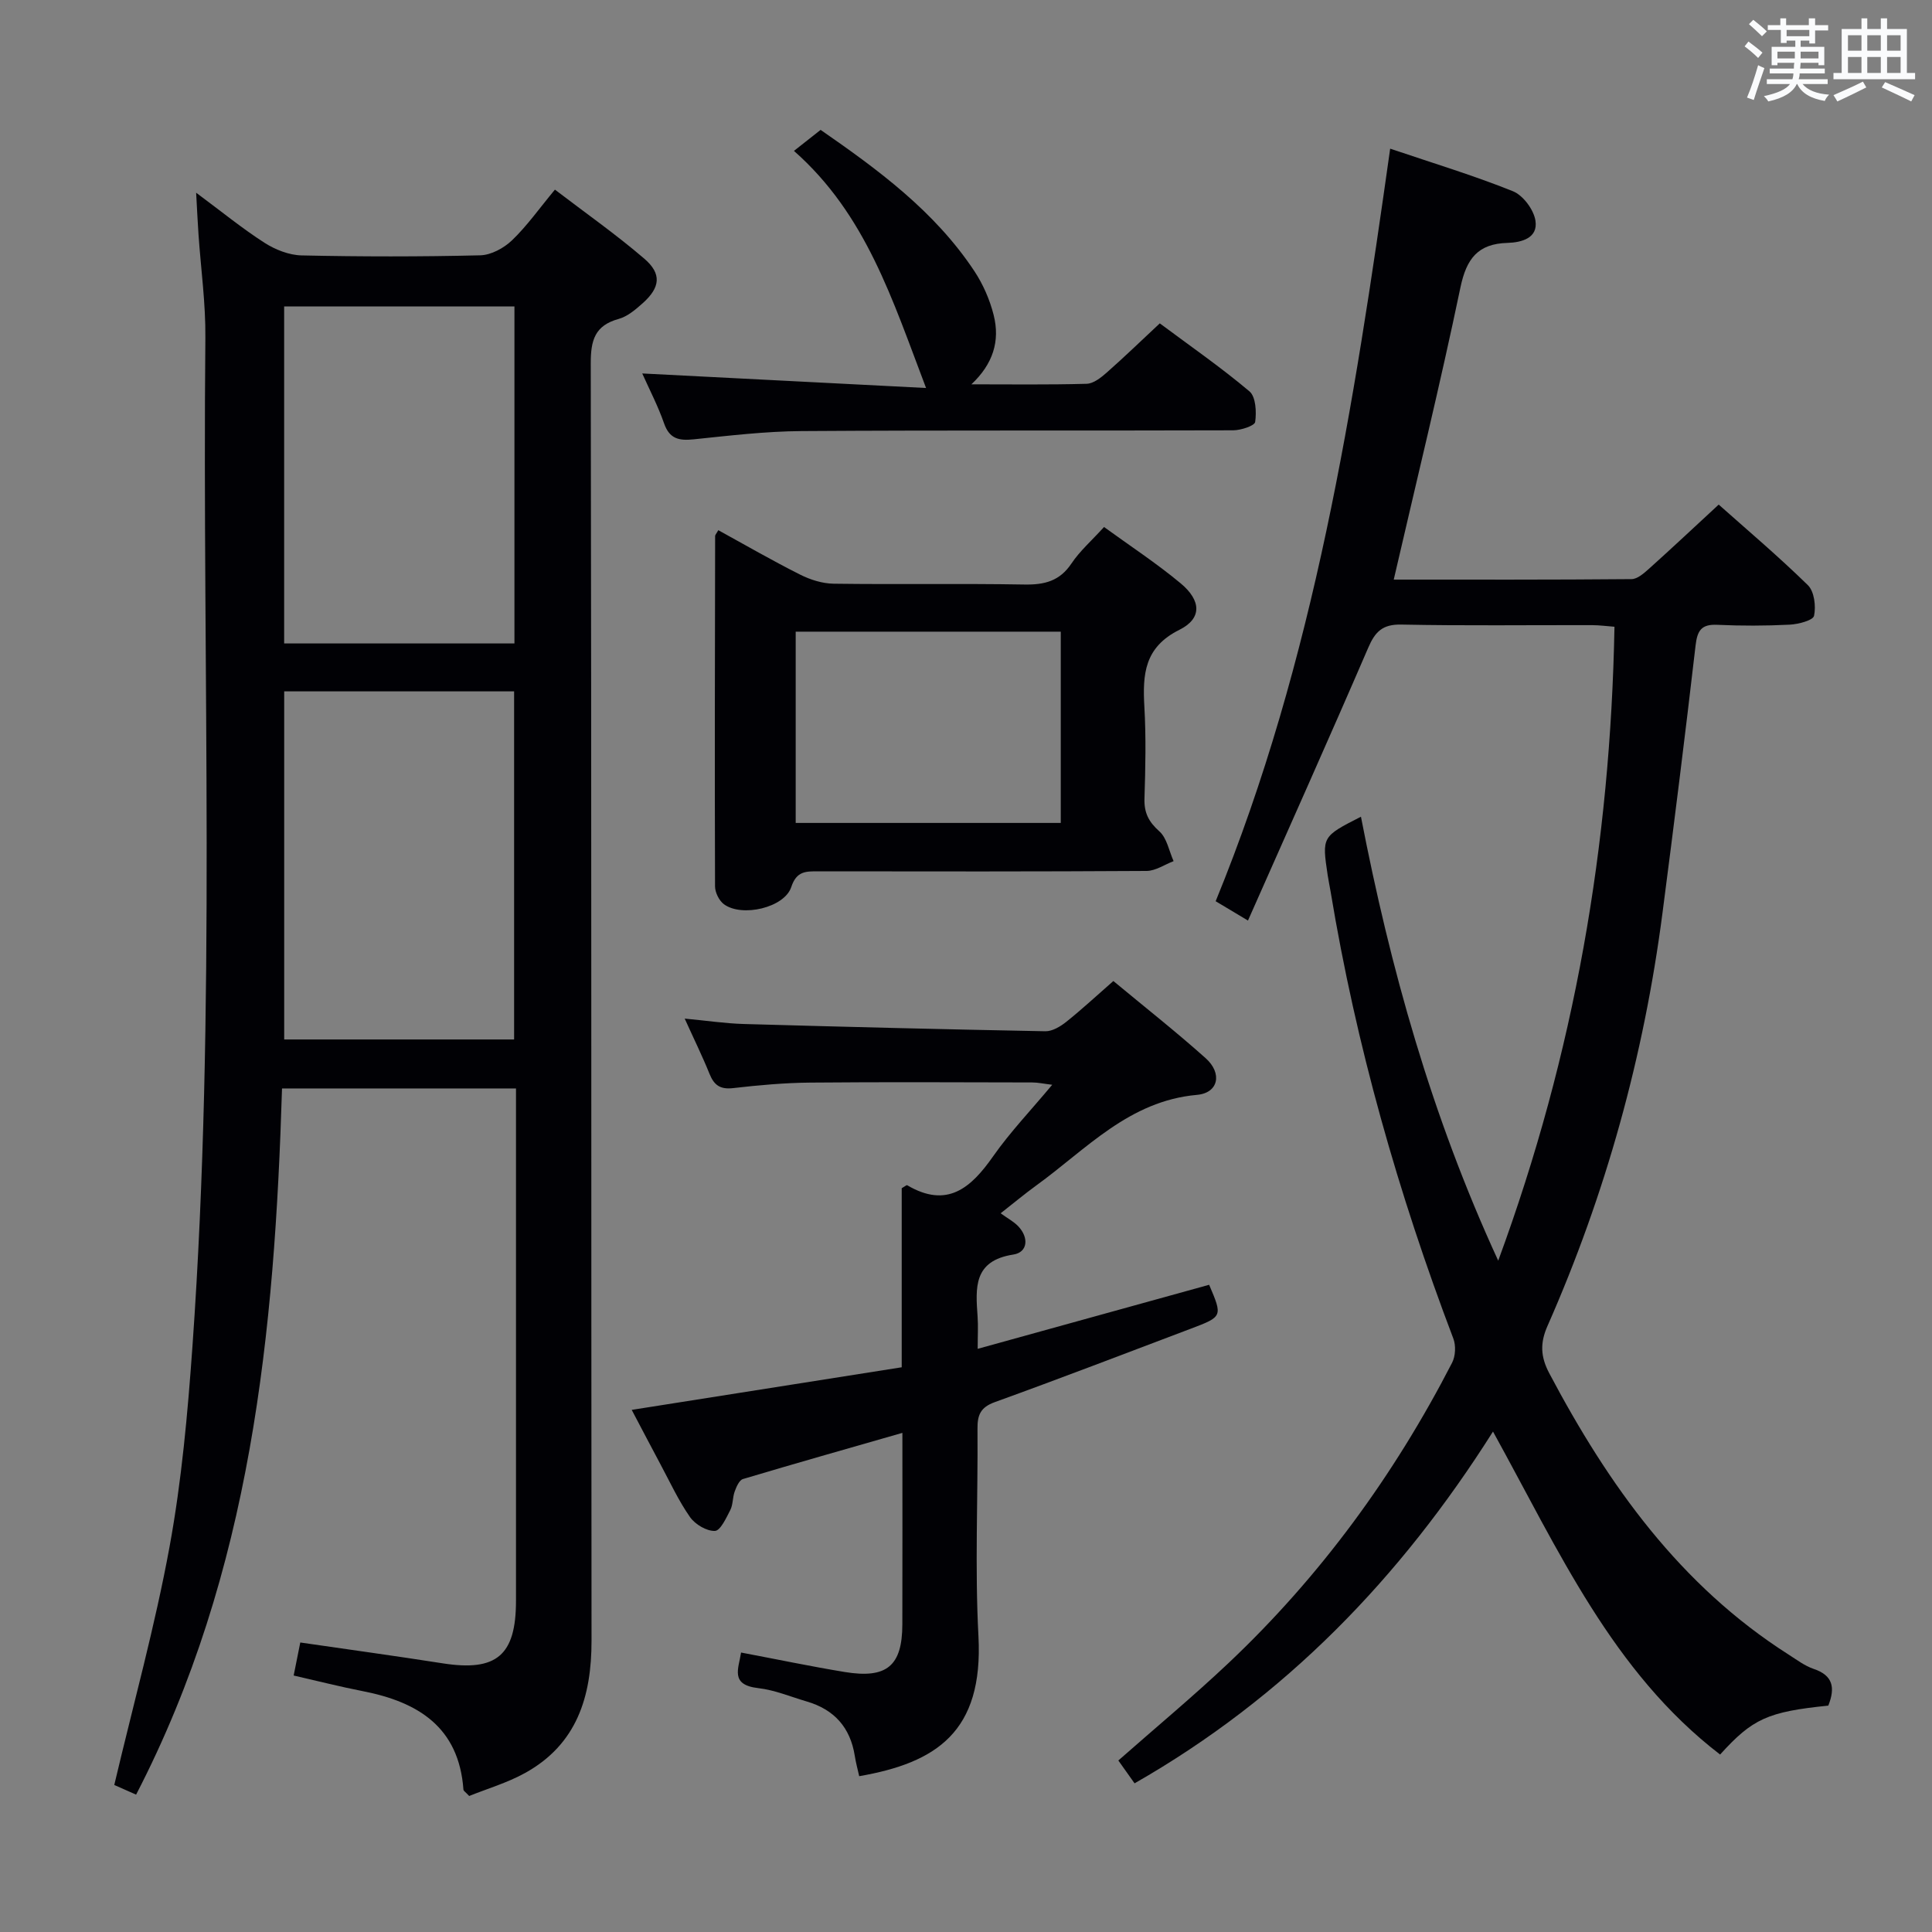 <svg enable-background="new 0 0 400 400" viewBox="0 0 400 400" xmlns="http://www.w3.org/2000/svg"><rect x="0" y="0" width="400" height="400" fill="#808080" stroke="none"/><g fill="#010105"><path d="m28.18 371.56c-1.82-.8-3.44-1.52-4.52-2 3.94-16.7 8.43-32.87 11.44-49.3 2.51-13.69 3.76-27.67 4.75-41.58 4.93-69.52 2.01-139.16 2.67-208.75.07-7.12-.93-14.24-1.42-21.37-.17-2.42-.28-4.84-.49-8.66 5.41 4.02 9.62 7.46 14.16 10.37 2.22 1.42 5.07 2.55 7.66 2.61 12.33.27 24.66.28 36.99-.02 2.25-.05 4.9-1.49 6.59-3.11 3.1-2.97 5.61-6.55 8.88-10.49 6.28 4.8 12.64 9.26 18.51 14.3 3.66 3.14 3.29 5.98-.34 9.22-1.47 1.31-3.14 2.74-4.97 3.25-4.94 1.36-5.79 4.41-5.78 9.2.16 88.15.08 176.3.16 264.45.01 11.61-3.03 21.46-13.76 27.4-3.71 2.05-7.88 3.27-11.57 4.76-.77-.83-1.17-1.05-1.19-1.31-.93-12.94-9.37-18.15-20.82-20.39-4.68-.91-9.32-2.1-14.33-3.24.48-2.41.89-4.45 1.37-6.84 9.96 1.45 19.76 2.79 29.52 4.32 11.11 1.73 15.14-1.64 15.14-12.94 0-33.49 0-66.99 0-100.48 0-1.78 0-3.57 0-5.61-16.32 0-32.06 0-48.44 0-1.54 50.38-6.31 100.01-30.21 146.21zm30.66-228.42v72.07h47.6c0-24.24 0-48.1 0-72.07-16.01 0-31.63 0-47.6 0zm-.01-79.69v69.77h47.68c0-23.41 0-46.45 0-69.77-16.02 0-31.73 0-47.68 0z"/><path d="m378.53 353.13c-12.53 1.28-15.67 2.69-22.4 10.13-22.28-17.1-33.36-42.12-47.02-66.87-19.17 30.32-43.05 55.03-74.21 72.83-1.03-1.46-2.16-3.03-3.36-4.73 7.72-6.8 15.49-13.26 22.82-20.18 19.05-18 34.3-38.9 46.28-62.17.71-1.37.81-3.55.26-5-11.41-30.04-20.16-60.8-25.41-92.53-.19-1.14-.44-2.27-.61-3.42-1.19-7.98-1.19-7.98 6.89-12.1 6.07 31.32 14.55 61.8 28.42 91.92 15.83-42.98 23.23-86.17 24.07-131.25-1.54-.11-3.09-.33-4.65-.33-13.17-.03-26.33.15-39.49-.12-3.87-.08-5.41 1.46-6.84 4.79-8.09 18.75-16.44 37.38-24.9 56.49-2.74-1.63-4.53-2.71-6.69-4 20.45-49.92 28.61-102.54 36.13-155.81 8.9 3.01 17.3 5.55 25.41 8.81 2.11.85 4.33 3.83 4.67 6.11.55 3.57-2.81 4.5-5.8 4.59-6.1.17-8.48 3.24-9.73 9.21-4.2 20.12-9.1 40.09-13.81 60.5 16.31 0 32.77.05 49.23-.1 1.22-.01 2.58-1.22 3.62-2.15 4.7-4.22 9.3-8.54 14.43-13.28 5.75 5.12 12.33 10.68 18.46 16.68 1.33 1.3 1.7 4.35 1.28 6.34-.2.95-3.25 1.75-5.05 1.84-4.99.25-10 .26-14.99.03-3.29-.15-4.13 1.18-4.49 4.28-2.14 18.48-4.45 36.93-6.85 55.38-3.85 29.63-11.74 58.16-23.81 85.51-1.54 3.48-1.47 6.32.37 9.79 12.22 23.11 27.06 43.93 49.56 58.25 1.68 1.07 3.33 2.33 5.18 2.96 3.97 1.33 4.52 3.85 3.03 7.6z"/><path d="m177.89 367.74c-.31-1.39-.7-2.8-.92-4.23-.93-5.86-4.26-9.57-9.92-11.23-3.34-.98-6.64-2.38-10.05-2.77-5.9-.67-4.08-4.01-3.57-7.37 7.52 1.42 14.47 2.88 21.46 4.03 8.72 1.43 11.91-1.26 11.93-9.85.04-12.97.01-25.93.01-39.66-11.42 3.28-22.24 6.34-33.01 9.56-.77.23-1.36 1.61-1.71 2.58-.45 1.23-.33 2.7-.91 3.84-.85 1.65-2.06 4.29-3.19 4.32-1.72.06-4.08-1.35-5.14-2.85-2.37-3.38-4.12-7.19-6.08-10.85-1.88-3.51-3.72-7.04-6-11.36 18.81-2.97 37.2-5.87 55.9-8.82 0-12.72 0-25.01 0-37.07.65-.37 1.01-.7 1.13-.62 8.26 4.87 13.19.59 17.79-5.98 3.52-5.02 7.8-9.5 12.24-14.82-1.78-.21-2.95-.48-4.13-.48-15.33-.03-30.67-.11-46 .03-5.31.05-10.64.53-15.92 1.14-2.65.31-3.94-.57-4.89-2.92-1.48-3.67-3.24-7.24-5.15-11.47 4.49.42 8.38 1.01 12.29 1.12 20.79.59 41.58 1.11 62.37 1.5 1.45.03 3.12-.98 4.34-1.95 3.24-2.59 6.29-5.42 9.75-8.45 6.44 5.35 12.95 10.47 19.11 15.98 3.49 3.12 2.67 7.19-1.79 7.59-14.08 1.25-22.91 11.25-33.27 18.75-2.41 1.75-4.7 3.66-7.39 5.77 1.39 1.01 2.67 1.68 3.63 2.67 2.25 2.35 2.01 5.4-.99 5.87-8.32 1.28-7.83 6.89-7.41 12.84.14 1.95.02 3.92.02 6.68 16.4-4.54 32.17-8.9 47.92-13.26 2.8 6.57 2.81 6.59-3.82 9.1-13.51 5.11-26.99 10.29-40.57 15.2-2.96 1.07-3.6 2.68-3.57 5.52.11 14.33-.56 28.7.2 42.99 1.02 19.72-8.68 26.15-24.69 28.93z"/><path d="m148.72 109.77c5.62 3.09 11.18 6.3 16.9 9.18 2.12 1.07 4.63 1.87 6.98 1.9 13.16.18 26.33-.06 39.49.17 4.15.07 7.3-.7 9.74-4.35 1.74-2.6 4.18-4.73 6.75-7.56 5.32 3.87 10.84 7.48 15.87 11.67 4.27 3.56 4.44 7.27-.26 9.61-7.29 3.63-7.64 9.23-7.26 15.95.36 6.31.22 12.66.02 18.99-.09 2.94.86 4.81 3.08 6.79 1.57 1.39 2.01 4.07 2.95 6.17-1.86.71-3.72 2.01-5.58 2.03-22.66.14-45.32.11-67.98.08-2.56 0-4.5-.09-5.6 3.26-1.42 4.28-10.22 6.3-13.94 3.55-1.01-.75-1.84-2.45-1.84-3.71-.08-24.16-.03-48.32.02-72.48-.02-.27.26-.54.66-1.25zm16.02 21.01v39.6h54.88c0-13.37 0-26.3 0-39.6-18.25 0-36.29 0-54.88 0z"/><path d="m201.12 79.57c7.96 0 15.91.11 23.86-.11 1.41-.04 2.96-1.27 4.13-2.3 3.61-3.18 7.07-6.53 11.01-10.21 6.27 4.67 12.65 9.09 18.57 14.08 1.32 1.12 1.47 4.26 1.18 6.33-.11.79-2.94 1.72-4.54 1.73-29.8.1-59.59-.04-89.39.16-7.45.05-14.9.94-22.33 1.71-3.01.31-4.99-.07-6.12-3.3-1.24-3.57-3.01-6.96-4.52-10.34 19.52 1 38.89 1.99 58.76 3.01-6.99-18.34-12.42-35.92-27.35-49.09 2.04-1.6 3.58-2.82 5.52-4.35 11.83 8.2 23.59 16.8 31.83 29.24 1.8 2.72 3.19 5.9 3.99 9.07 1.38 5.43-.15 10.18-4.6 14.37z"/></g><path d="m361.2 9.6.8-1c.9.7 1.9 1.4 2.9 2.3l-.9 1.1c-1-1-2-1.8-2.8-2.4zm.5 10.6c.9-2.1 1.6-4.3 2.3-6.7.4.2.8.4 1.3.6-.7 2.1-1.5 4.3-2.2 6.6zm.4-15.2.9-.9c1 .8 2 1.6 2.8 2.4l-1 1c-.9-.9-1.8-1.7-2.7-2.5zm12.5-1.2h1.2v1.4h2.7v1.1h-2.7v2.7h-1.2v-.6h-1.8v1.3h4.9v3.8h-1.2v-.5h-3.7c0 .4-.1.9-.1 1.2h5.1v1h-5.2c0 .5-.1.9-.2 1.2h6v1h-5.2c1.1 1.3 2.9 2 5.5 2.2-.4.4-.7.8-.9 1.3-2.9-.5-4.8-1.6-5.7-3.5h-.1c-.8 1.7-2.7 2.9-5.9 3.6-.2-.4-.6-.8-.9-1.1 2.8-.6 4.6-1.4 5.4-2.5h-4.8v-1h5.3c.1-.3.2-.7.2-1.2h-4.9v-1h5c0-.4 0-.8.1-1.2h-3.5v.5h-1.2v-3.8h4.9v-1.3h-1.8v.5h-1.2v-2.7h-2.7v-1h2.6v-1.4h1.2v1.4h4.7v-1.4zm-6.6 8.3h3.6c0-.4 0-.9 0-1.4h-3.6zm1.9-4.6h4.7v-1.3h-4.7zm6.6 3.2h-3.7v1.4h3.7z" fill="#fafbfc"/><path d="m385.3 3.8h1.3v2.2h2.8v-2.2h1.3v2.2h4.1v9.1h1.7v1.3h-16.9v-1.3h1.7v-9.1h4.1v-2.2zm.4 13.1.7 1.2c-1.8.9-3.8 1.9-6 2.9-.2-.4-.5-.8-.8-1.3 2.3-1 4.3-1.9 6.1-2.8zm-3.1-6.4h2.8v-3.2h-2.8zm0 4.6h2.8v-3.3h-2.8zm4-4.6h2.8v-3.2h-2.8zm0 4.6h2.8v-3.3h-2.8zm3.7 1.9c2.1.9 4.1 1.8 6.1 2.7l-.7 1.3c-2.2-1.1-4.2-2-6.1-2.9zm3.2-9.7h-2.8v3.2h2.8zm-2.8 7.8h2.8v-3.3h-2.8z" fill="#fafbfc"/></svg>